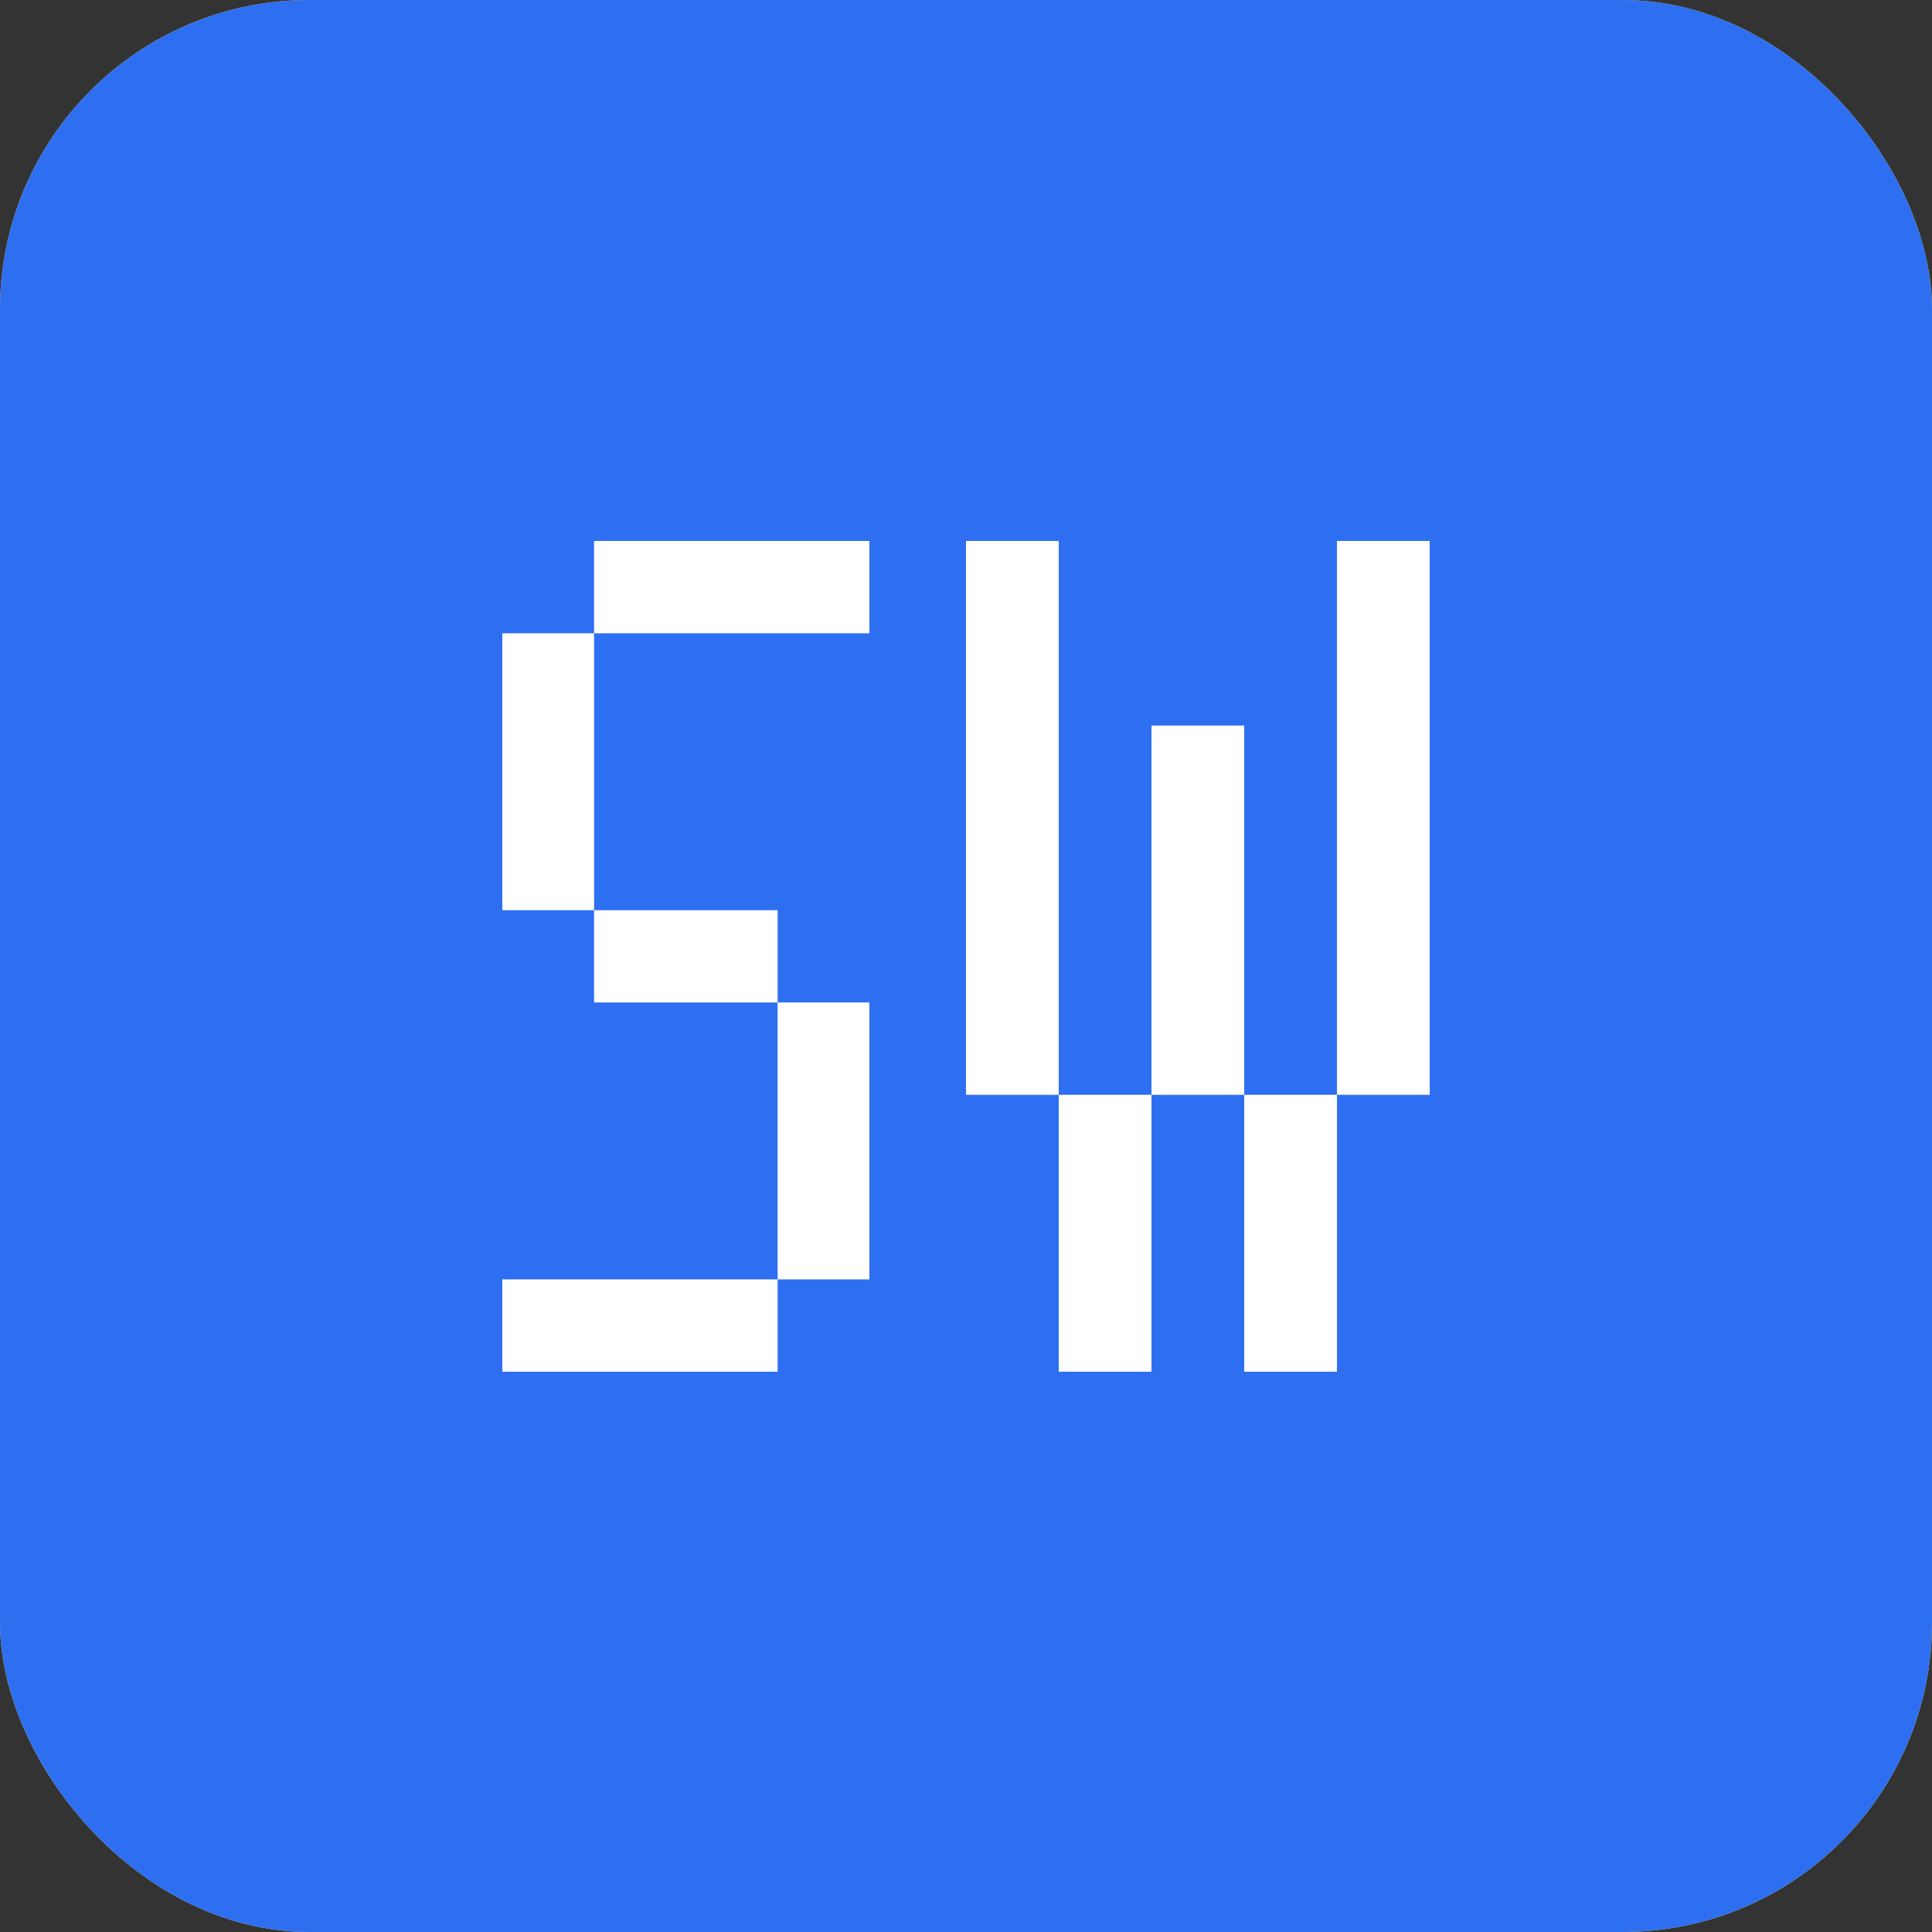 <svg width="100" height="100" viewBox="0 0 100 100" fill="none" xmlns="http://www.w3.org/2000/svg">
<rect x="0" y="0" width="100" height="100" fill="#333333" stroke="none"/>
<g clip-path="url(#clip0_1_694)">
<rect width="100" height="100" rx="16" fill="#FFC533"/>
<rect width="100" height="100" fill="#2E6FF2"/>
<path d="M26 47.112V32.779H30.75V47.112H26ZM26 71V66.222H40.25V71H26ZM30.75 32.779V28H45V32.779H30.75ZM30.75 47.112H40.25V51.889H30.75V47.112ZM40.25 66.222L40.25 51.889H45V66.222H40.25Z" fill="white"/>
<path d="M50 56.667V28H54.8V56.667H50ZM54.8 71V56.667H59.6V71H54.8ZM59.6 56.667V37.556H64.4V56.667H59.6ZM64.4 71V56.667H69.2V71H64.4ZM69.2 56.667V28H74V56.667H69.2Z" fill="white"/>
</g>
<defs>
<clipPath id="clip0_1_694">
<rect width="100" height="100" rx="16" fill="white"/>
</clipPath>
</defs>
</svg>
